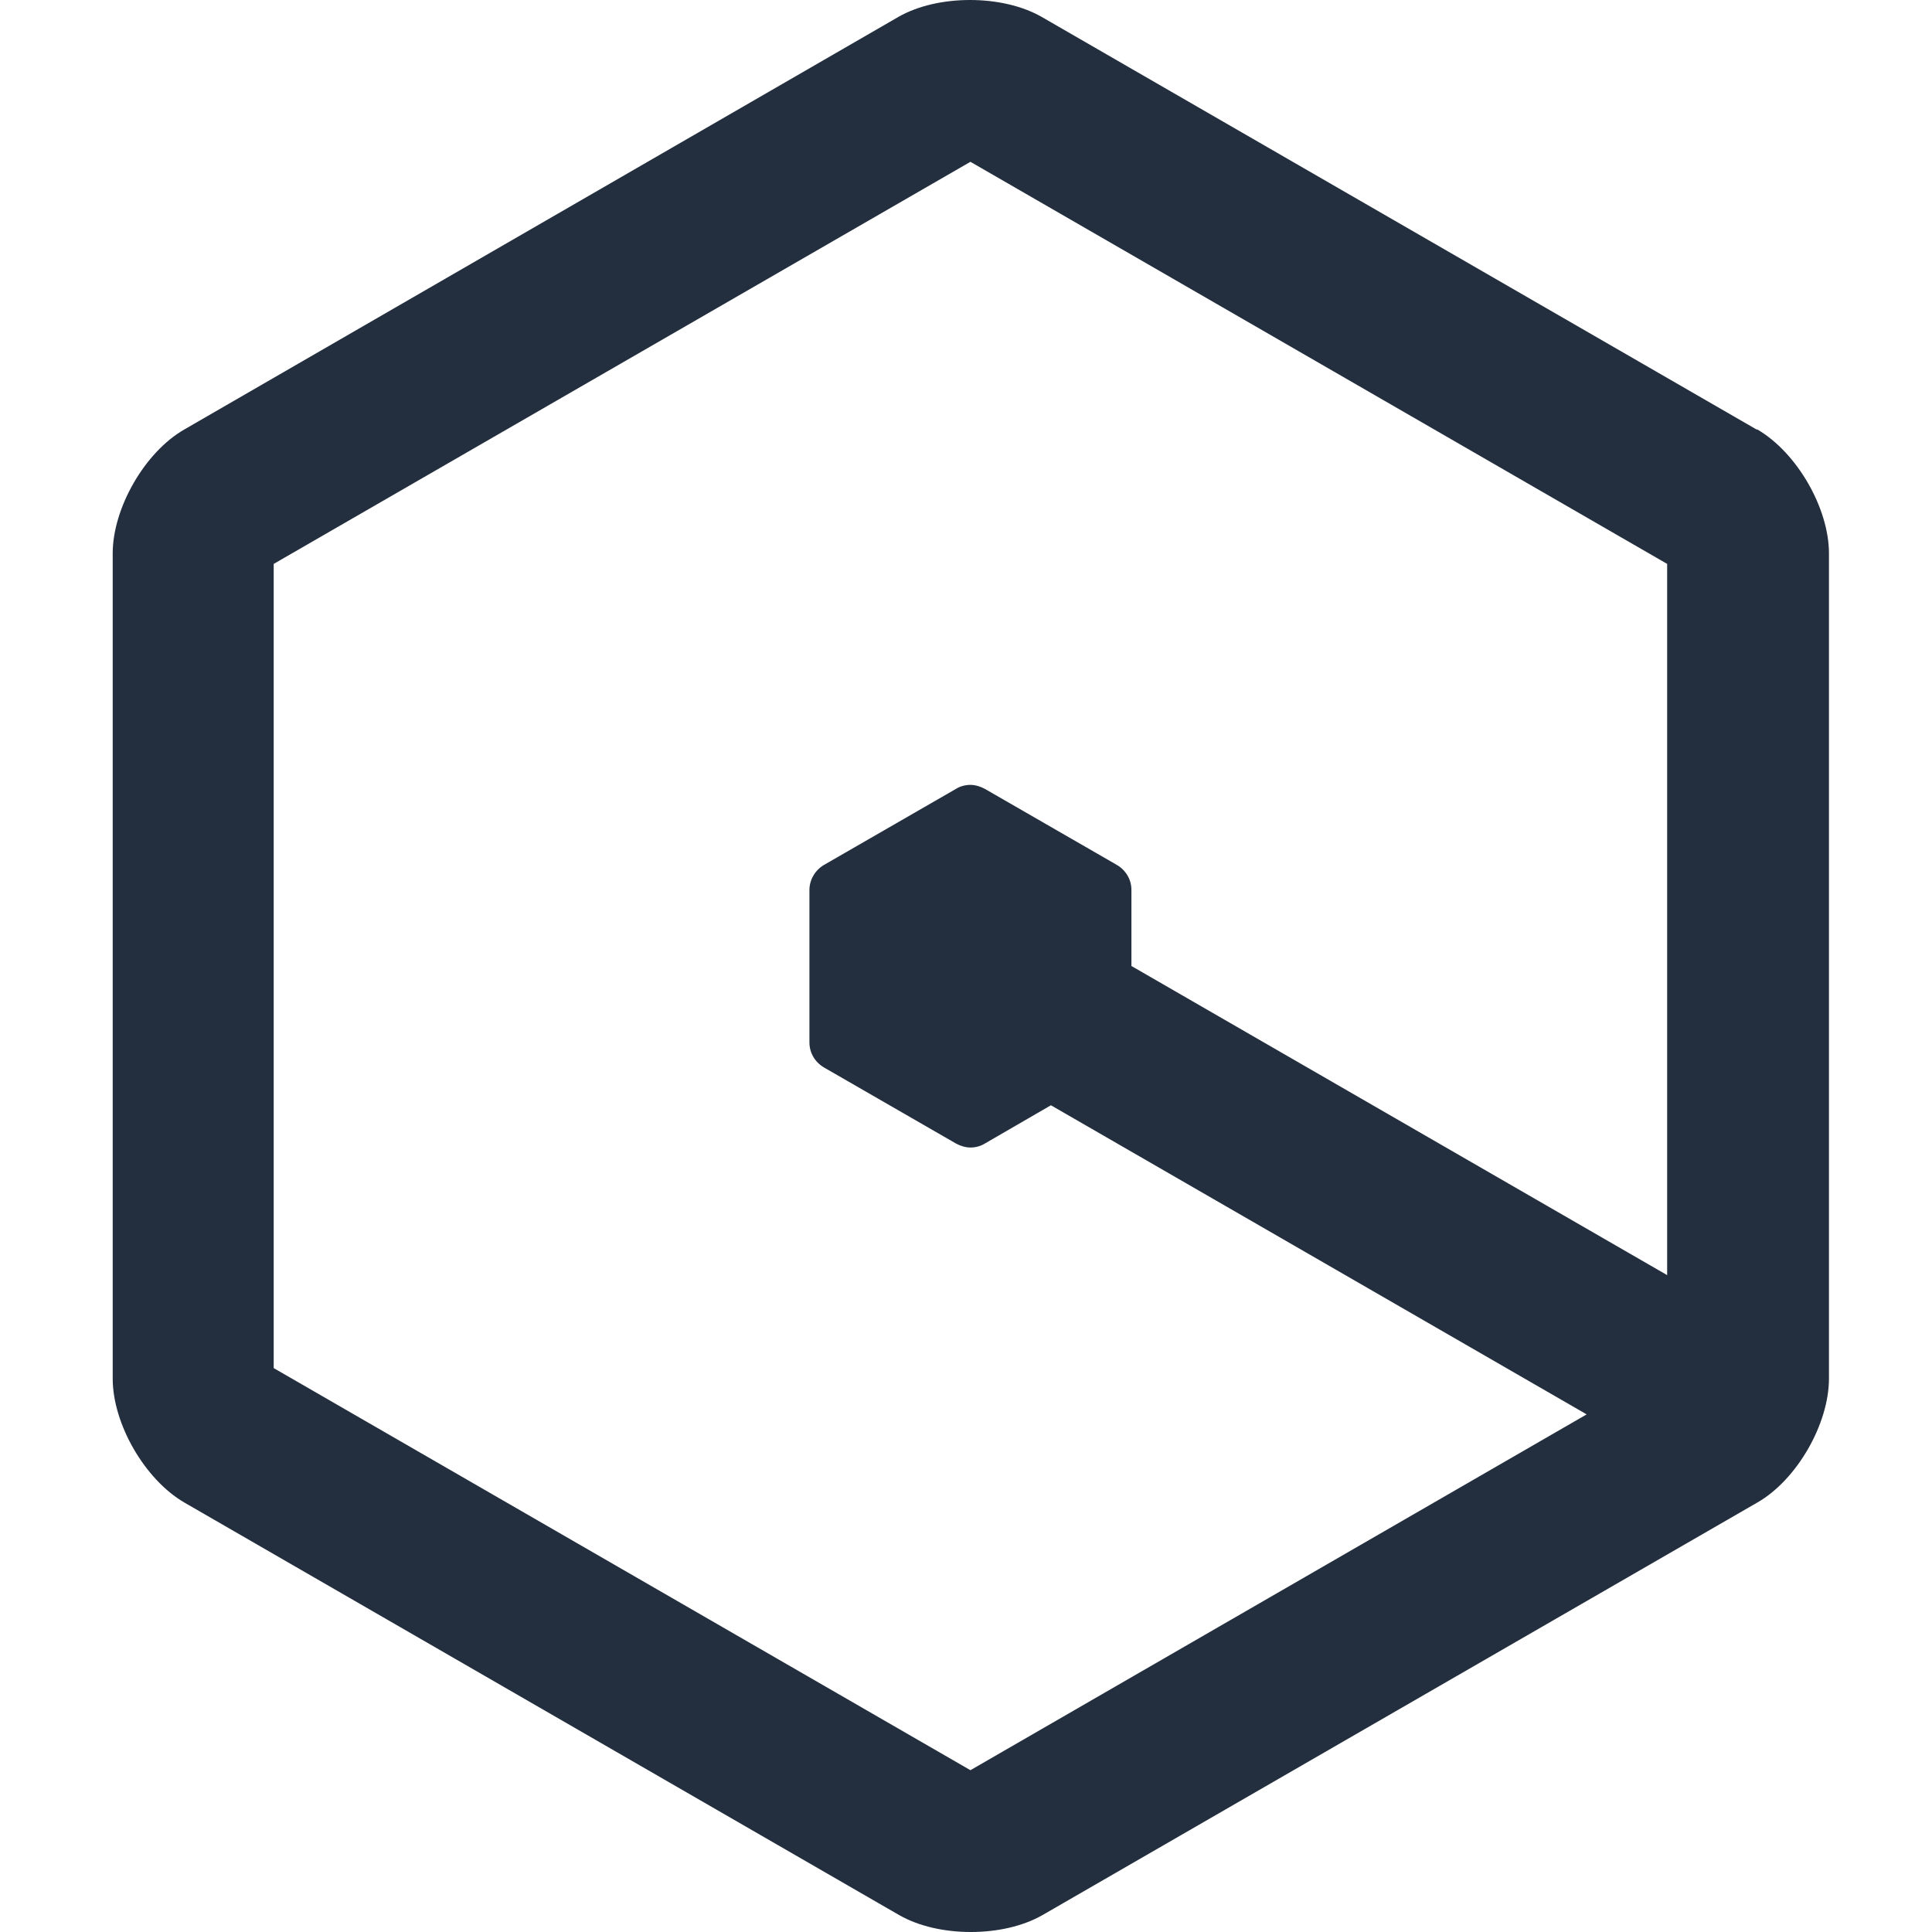 <?xml version="1.0" encoding="UTF-8"?>
<svg id="Layer_1" data-name="Layer 1" xmlns="http://www.w3.org/2000/svg" viewBox="0 0 48 48">
  <path d="m43.64,10.67L25.88.42c-.49-.28-1.13-.42-1.78-.42s-1.29.14-1.78.42L4.58,10.67c-.98.56-1.78,1.95-1.78,3.08v20.5c0,1.13.8,2.51,1.78,3.08l17.76,10.25c.49.28,1.13.42,1.78.42s1.29-.14,1.78-.42l17.76-10.25c.98-.56,1.78-1.95,1.78-3.08V13.75c0-1.13-.8-2.51-1.78-3.08Zm-19.53,33.31l-17.31-9.99V14.01L24.11,4.02l17.31,9.99v17.67l-13.31-7.68v-1.89c0-.26-.14-.49-.36-.62l-3.28-1.89c-.11-.06-.24-.1-.36-.1s-.25.03-.36.1l-3.28,1.89c-.22.13-.36.37-.36.62v3.79c0,.26.14.49.36.62l3.28,1.89c.11.06.24.1.36.1s.25-.03.36-.1l1.64-.95,13.31,7.68-15.31,8.84Z" style="fill: #232f3e; stroke-width: 0px;"/>
</svg>